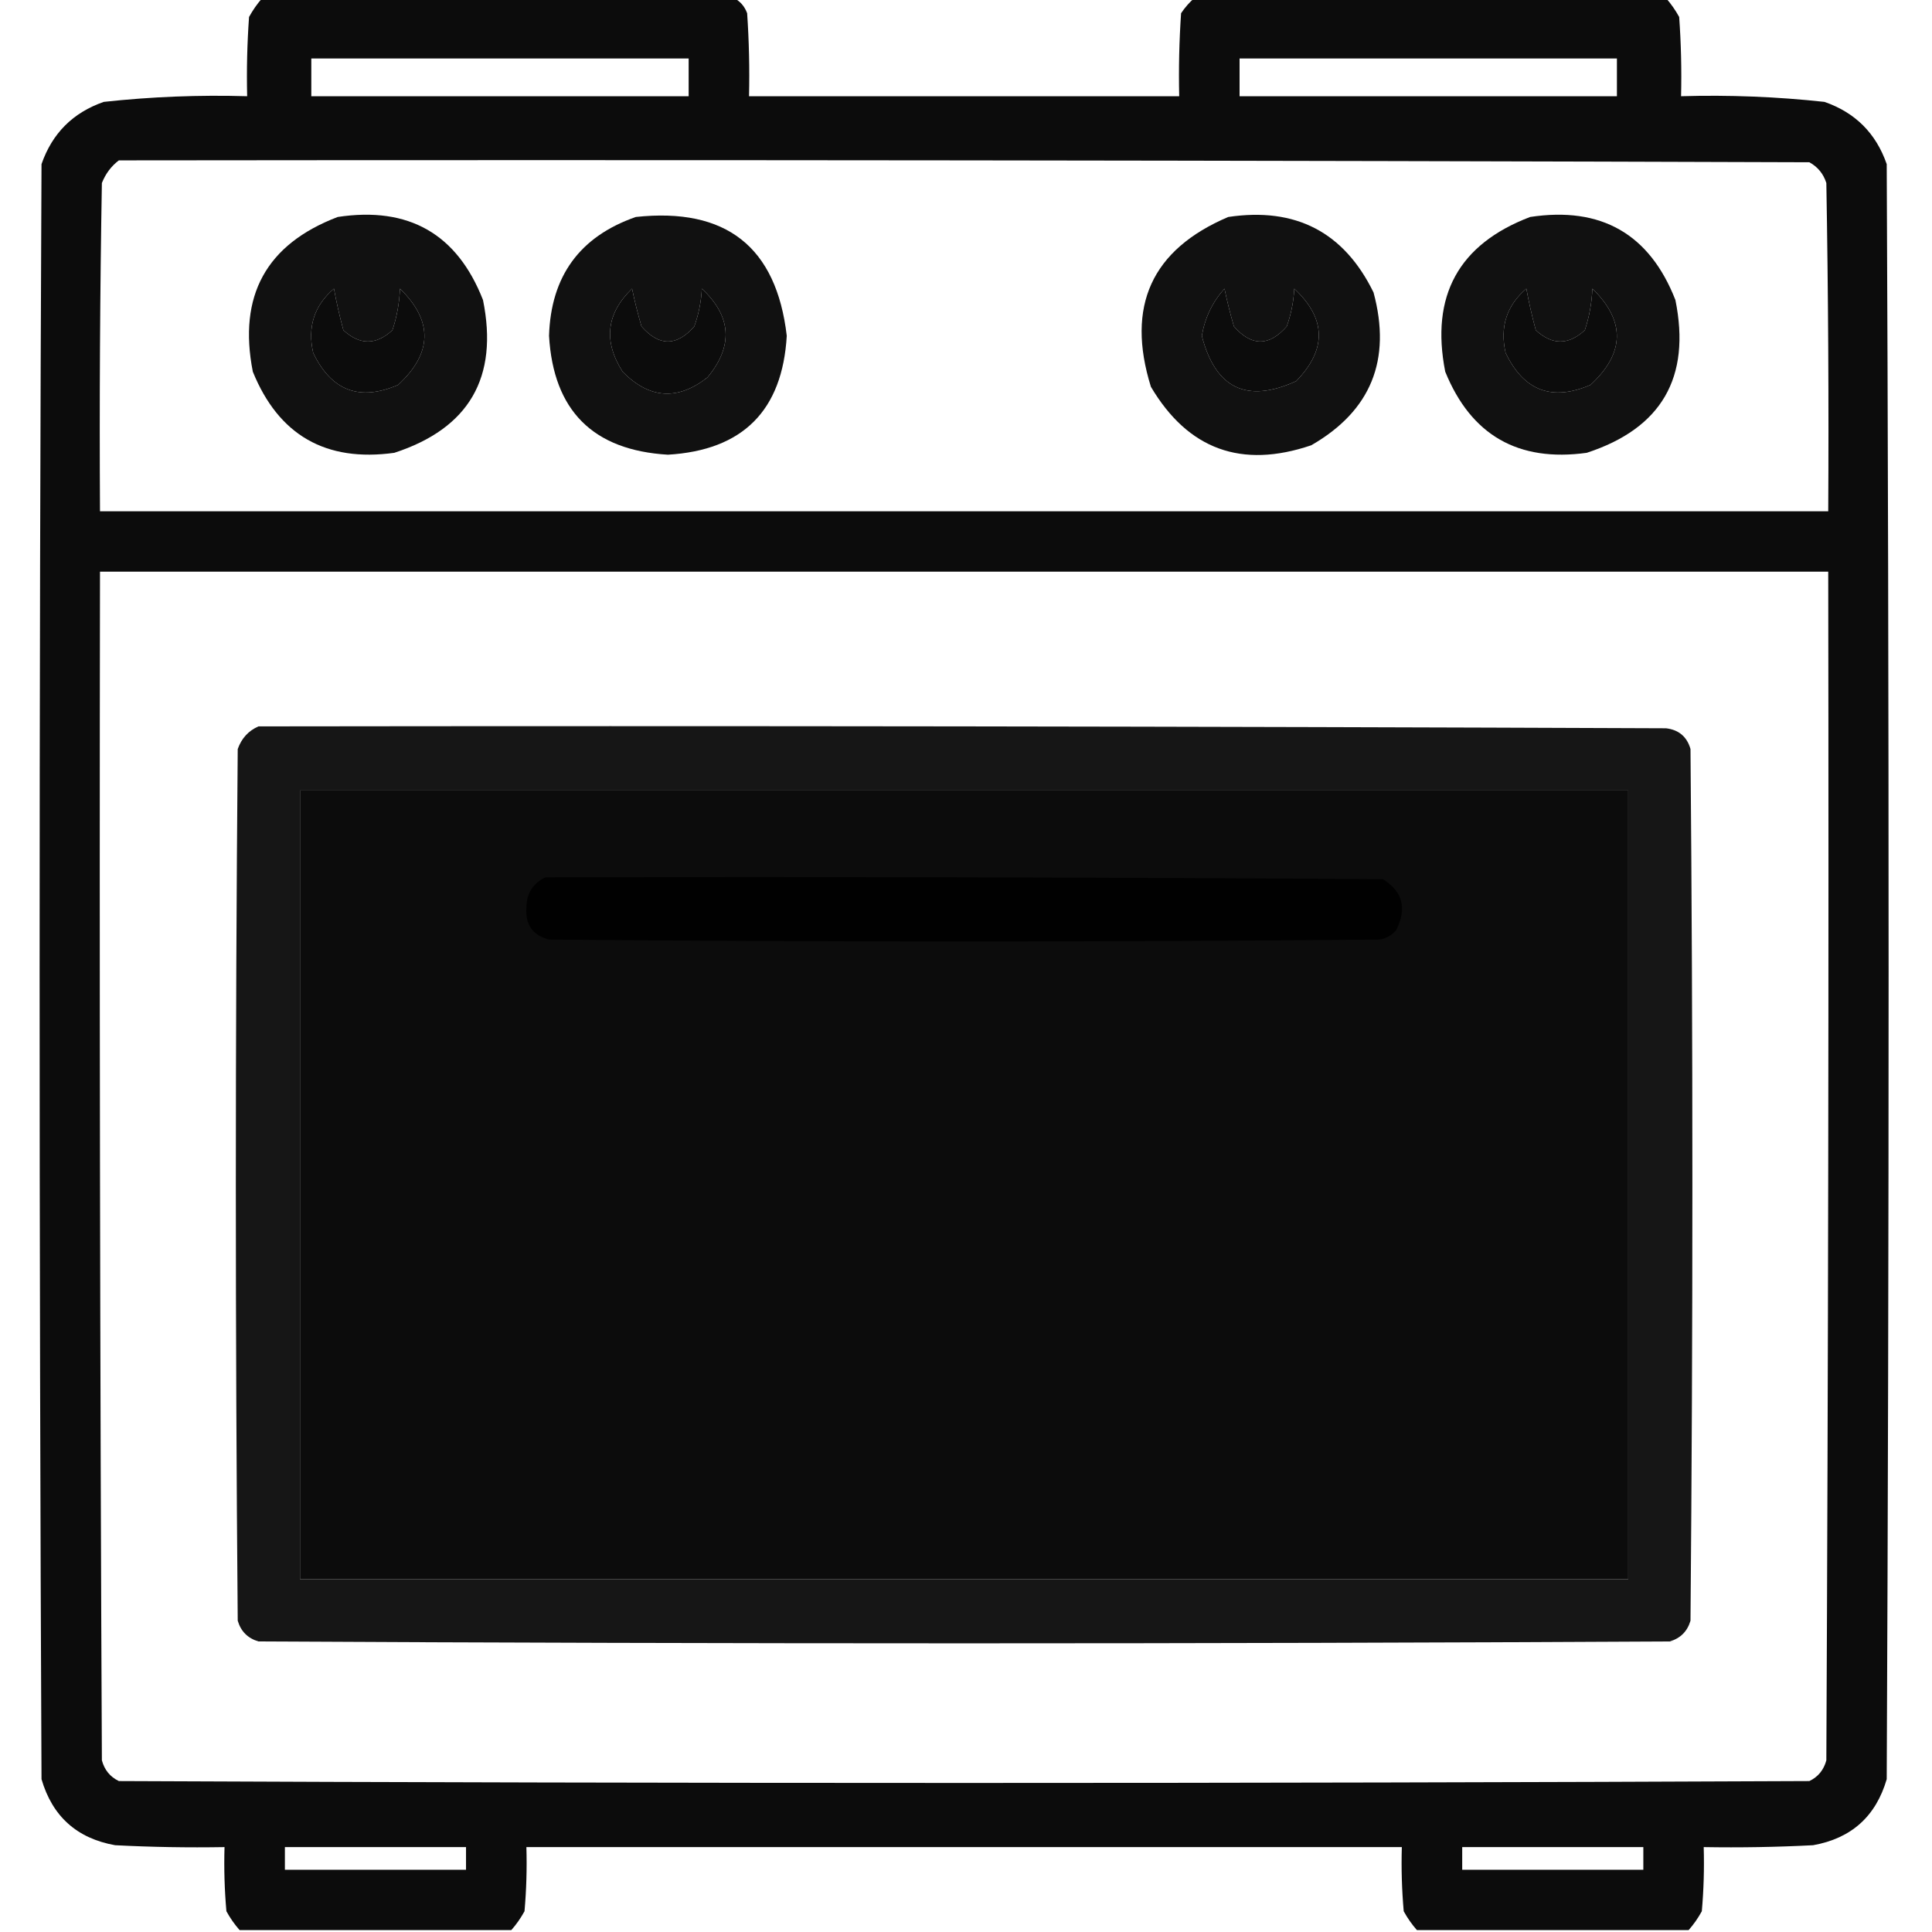 <?xml version="1.0" encoding="UTF-8"?>
<!DOCTYPE svg PUBLIC "-//W3C//DTD SVG 1.1//EN" "http://www.w3.org/Graphics/SVG/1.1/DTD/svg11.dtd">
<svg xmlns="http://www.w3.org/2000/svg" version="1.1" width="512px" height="512px" style="shape-rendering:geometricPrecision; text-rendering:geometricPrecision; image-rendering:optimizeQuality; fill-rule:evenodd; clip-rule:evenodd" xmlns:xlink="http://www.w3.org/1999/xlink">
<g><path style="opacity:0.951" fill="#000000" d="M 69.5,-0.5 C 111.167,-0.5 152.833,-0.5 194.5,-0.5C 196.144,0.316 197.31,1.65 198,3.5C 198.5,10.826 198.666,18.159 198.5,25.5C 236.5,25.5 274.5,25.5 312.5,25.5C 312.334,18.159 312.5,10.826 313,3.5C 314.032,1.973 315.199,0.64 316.5,-0.5C 358.167,-0.5 399.833,-0.5 441.5,-0.5C 442.836,1.01 444.003,2.677 445,4.5C 445.5,11.492 445.666,18.492 445.5,25.5C 458.213,25.126 470.88,25.626 483.5,27C 491.667,29.833 497.167,35.333 500,43.5C 500.667,186.167 500.667,328.833 500,471.5C 497.124,481.357 490.624,487.19 480.5,489C 470.839,489.5 461.172,489.666 451.5,489.5C 451.666,495.176 451.499,500.843 451,506.5C 450.003,508.323 448.836,509.99 447.5,511.5C 423.5,511.5 399.5,511.5 375.5,511.5C 374.164,509.99 372.997,508.323 372,506.5C 371.501,500.843 371.334,495.176 371.5,489.5C 294.167,489.5 216.833,489.5 139.5,489.5C 139.666,495.176 139.499,500.843 139,506.5C 138.003,508.323 136.836,509.99 135.5,511.5C 111.5,511.5 87.5,511.5 63.5,511.5C 62.164,509.99 60.997,508.323 60,506.5C 59.501,500.843 59.334,495.176 59.5,489.5C 49.828,489.666 40.161,489.5 30.5,489C 20.376,487.19 13.876,481.357 11,471.5C 10.333,328.833 10.333,186.167 11,43.5C 13.833,35.333 19.333,29.833 27.5,27C 40.12,25.626 52.787,25.126 65.5,25.5C 65.334,18.492 65.5,11.492 66,4.5C 66.997,2.677 68.164,1.01 69.5,-0.5 Z M 82.5,15.5 C 115.833,15.5 149.167,15.5 182.5,15.5C 182.5,18.833 182.5,22.167 182.5,25.5C 149.167,25.5 115.833,25.5 82.5,25.5C 82.5,22.167 82.5,18.833 82.5,15.5 Z M 328.5,15.5 C 361.833,15.5 395.167,15.5 428.5,15.5C 428.5,18.833 428.5,22.167 428.5,25.5C 395.167,25.5 361.833,25.5 328.5,25.5C 328.5,22.167 328.5,18.833 328.5,15.5 Z M 31.5,42.5 C 180.834,42.333 330.167,42.5 479.5,43C 481.726,44.227 483.226,46.061 484,48.5C 484.5,77.498 484.667,106.498 484.5,135.5C 331.833,135.5 179.167,135.5 26.5,135.5C 26.333,106.498 26.5,77.498 27,48.5C 27.979,46.032 29.479,44.032 31.5,42.5 Z M 88.5,76.5 C 89.153,80.093 89.986,83.76 91,87.5C 95.333,91.5 99.667,91.5 104,87.5C 105.174,83.954 105.84,80.287 106,76.5C 114.796,85.063 114.629,93.563 105.5,102C 95.303,106.406 87.803,103.573 83,93.5C 81.438,86.648 83.271,80.981 88.5,76.5 Z M 167.5,76.5 C 168.171,79.758 169.004,83.091 170,86.5C 174.667,91.833 179.333,91.833 184,86.5C 185.153,83.289 185.82,79.956 186,76.5C 193.871,83.859 194.371,91.692 187.5,100C 179.588,106.221 172.088,105.721 165,98.5C 159.847,90.429 160.681,83.096 167.5,76.5 Z M 324.5,76.5 C 325.171,79.758 326.004,83.091 327,86.5C 331.667,91.833 336.333,91.833 341,86.5C 342.153,83.289 342.82,79.956 343,76.5C 351.488,84.444 351.655,92.61 343.5,101C 330.438,106.969 322.104,102.969 318.5,89C 319.313,84.209 321.313,80.042 324.5,76.5 Z M 404.5,76.5 C 405.153,80.093 405.986,83.76 407,87.5C 411.333,91.5 415.667,91.5 420,87.5C 421.174,83.954 421.84,80.287 422,76.5C 430.796,85.063 430.629,93.563 421.5,102C 411.303,106.406 403.803,103.573 399,93.5C 397.438,86.648 399.271,80.981 404.5,76.5 Z M 26.5,151.5 C 179.167,151.5 331.833,151.5 484.5,151.5C 484.667,256.501 484.5,361.501 484,466.5C 483.315,469.057 481.815,470.891 479.5,472C 330.167,472.667 180.833,472.667 31.5,472C 29.185,470.891 27.685,469.057 27,466.5C 26.5,361.501 26.333,256.501 26.5,151.5 Z M 79.5,209.5 C 196.833,209.5 314.167,209.5 431.5,209.5C 431.5,279.167 431.5,348.833 431.5,418.5C 314.167,418.5 196.833,418.5 79.5,418.5C 79.5,348.833 79.5,279.167 79.5,209.5 Z M 75.5,489.5 C 91.5,489.5 107.5,489.5 123.5,489.5C 123.5,491.5 123.5,493.5 123.5,495.5C 107.5,495.5 91.5,495.5 75.5,495.5C 75.5,493.5 75.5,491.5 75.5,489.5 Z M 387.5,489.5 C 403.5,489.5 419.5,489.5 435.5,489.5C 435.5,491.5 435.5,493.5 435.5,495.5C 419.5,495.5 403.5,495.5 387.5,495.5C 387.5,493.5 387.5,491.5 387.5,489.5 Z"/></g>
<g><path style="opacity:0.93" fill="#000000" d="M 89.5,57.5 C 108.31,54.648 121.143,61.982 128,79.5C 132.157,100.026 124.323,113.526 104.5,120C 86.346,122.511 73.846,115.344 67,98.5C 63.051,78.388 70.551,64.721 89.5,57.5 Z M 88.5,76.5 C 83.271,80.981 81.438,86.648 83,93.5C 87.803,103.573 95.303,106.406 105.5,102C 114.629,93.563 114.796,85.063 106,76.5C 105.84,80.287 105.174,83.954 104,87.5C 99.667,91.5 95.333,91.5 91,87.5C 89.986,83.76 89.153,80.093 88.5,76.5 Z"/></g>
<g><path style="opacity:0.932" fill="#000000" d="M 168.5,57.5 C 192.42,54.925 205.753,65.425 208.5,89C 207.343,108.823 196.843,119.323 177,120.5C 157.157,119.323 146.657,108.823 145.5,89C 145.986,73.173 153.653,62.673 168.5,57.5 Z M 167.5,76.5 C 160.681,83.096 159.847,90.429 165,98.5C 172.088,105.721 179.588,106.221 187.5,100C 194.371,91.692 193.871,83.859 186,76.5C 185.82,79.956 185.153,83.289 184,86.5C 179.333,91.833 174.667,91.833 170,86.5C 169.004,83.091 168.171,79.758 167.5,76.5 Z"/></g>
<g><path style="opacity:0.931" fill="#000000" d="M 325.5,57.5 C 343.346,54.838 356.18,61.504 364,77.5C 368.823,95.393 363.323,108.893 347.5,118C 329.004,124.282 314.837,119.116 305,102.5C 298.353,81.138 305.186,66.138 325.5,57.5 Z M 324.5,76.5 C 321.313,80.042 319.313,84.209 318.5,89C 322.104,102.969 330.438,106.969 343.5,101C 351.655,92.61 351.488,84.444 343,76.5C 342.82,79.956 342.153,83.289 341,86.5C 336.333,91.833 331.667,91.833 327,86.5C 326.004,83.091 325.171,79.758 324.5,76.5 Z"/></g>
<g><path style="opacity:0.93" fill="#000000" d="M 405.5,57.5 C 424.31,54.648 437.143,61.982 444,79.5C 448.157,100.026 440.323,113.526 420.5,120C 402.346,122.511 389.846,115.344 383,98.5C 379.051,78.388 386.551,64.721 405.5,57.5 Z M 404.5,76.5 C 399.271,80.981 397.438,86.648 399,93.5C 403.803,103.573 411.303,106.406 421.5,102C 430.629,93.563 430.796,85.063 422,76.5C 421.84,80.287 421.174,83.954 420,87.5C 415.667,91.5 411.333,91.5 407,87.5C 405.986,83.76 405.153,80.093 404.5,76.5 Z"/></g>
<g><path style="opacity:0.912" fill="#000000" d="M 68.5,192.5 C 192.834,192.333 317.167,192.5 441.5,193C 444.893,193.394 447.06,195.227 448,198.5C 448.667,275.5 448.667,352.5 448,429.5C 447.167,432.333 445.333,434.167 442.5,435C 317.833,435.667 193.167,435.667 68.5,435C 65.667,434.167 63.833,432.333 63,429.5C 62.333,352.5 62.333,275.5 63,198.5C 64.021,195.65 65.854,193.65 68.5,192.5 Z M 79.5,209.5 C 79.5,279.167 79.5,348.833 79.5,418.5C 196.833,418.5 314.167,418.5 431.5,418.5C 431.5,348.833 431.5,279.167 431.5,209.5C 314.167,209.5 196.833,209.5 79.5,209.5 Z"/></g>
<g><path style="opacity:0.911" fill="#000000" d="M 144.5,232.5 C 218.501,232.333 292.501,232.5 366.5,233C 371.738,236.274 372.904,240.774 370,246.5C 368.829,247.893 367.329,248.727 365.5,249C 292.167,249.667 218.833,249.667 145.5,249C 141.181,247.877 139.181,245.044 139.5,240.5C 139.546,236.793 141.213,234.127 144.5,232.5 Z"/></g>
</svg>
